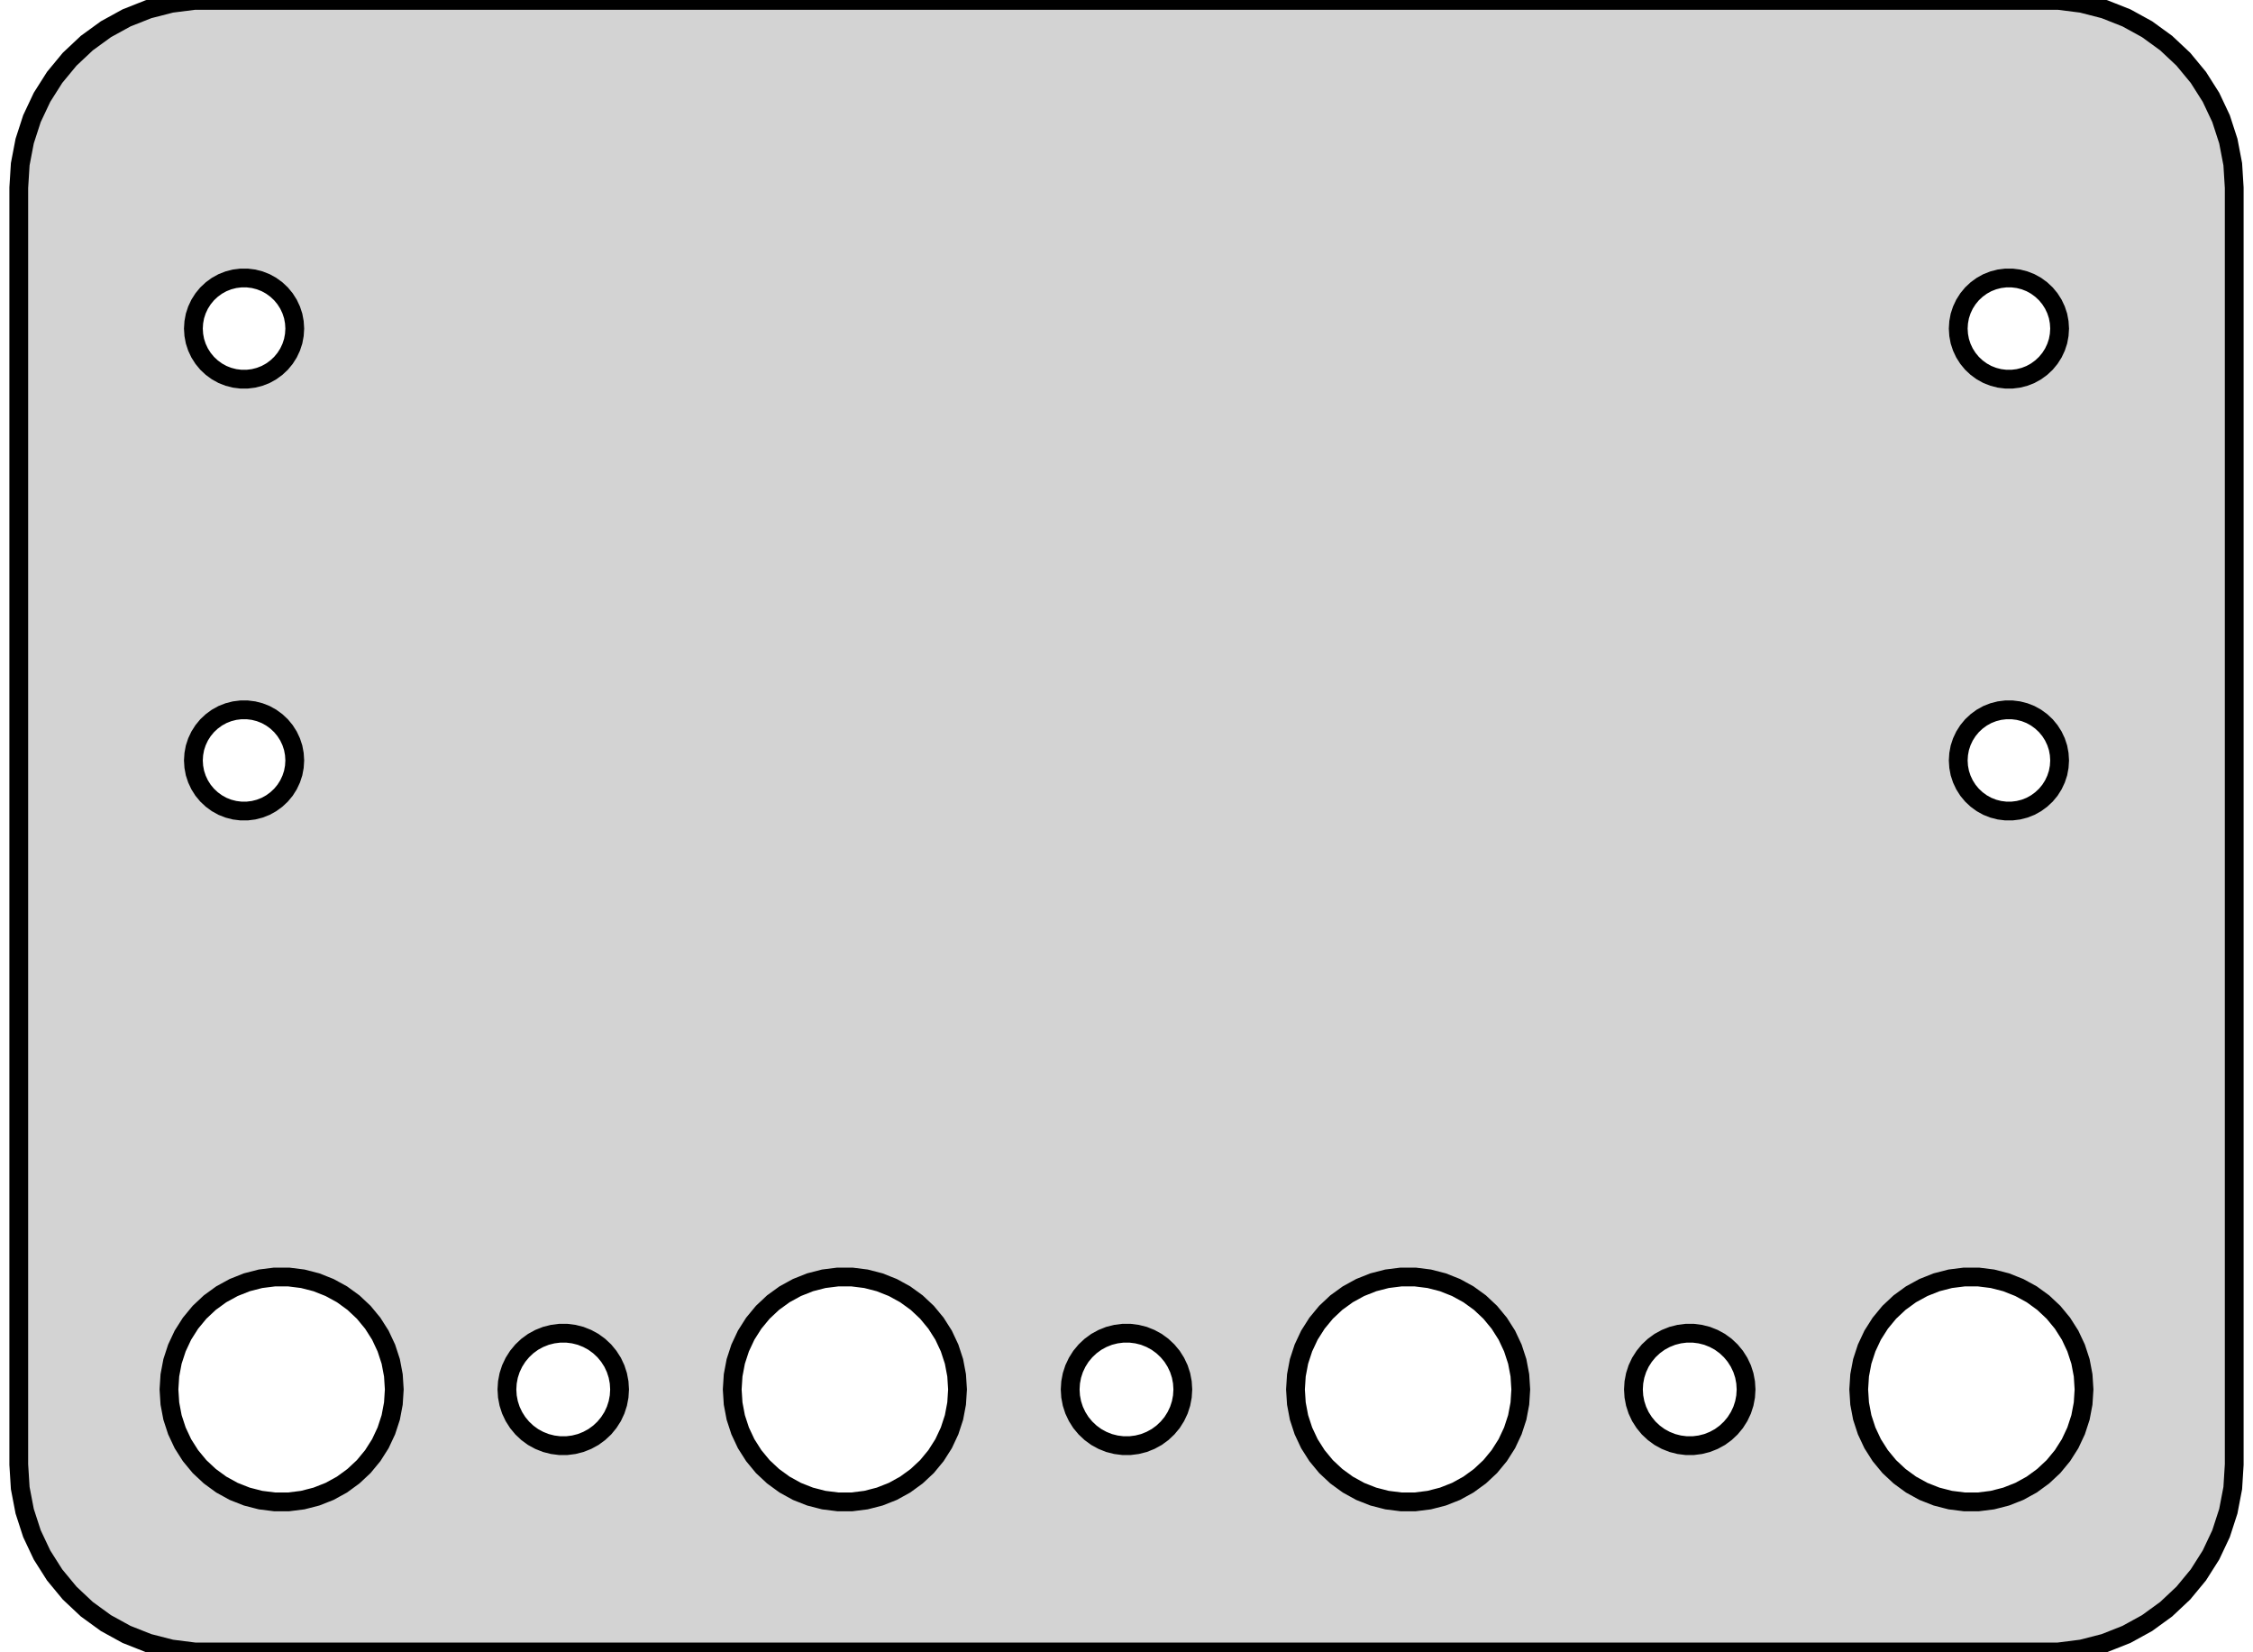 <?xml version="1.0" standalone="no"?>
<!DOCTYPE svg PUBLIC "-//W3C//DTD SVG 1.1//EN" "http://www.w3.org/Graphics/SVG/1.1/DTD/svg11.dtd">
<svg width="60mm" height="44mm" viewBox="-30 -22 60 44" xmlns="http://www.w3.org/2000/svg" version="1.1">
<title>OpenSCAD Model</title>
<path d="
M 25.437,21.911 L 26.045,21.755 L 26.629,21.524 L 27.179,21.222 L 27.687,20.853 L 28.145,20.423
 L 28.545,19.939 L 28.881,19.409 L 29.149,18.841 L 29.343,18.243 L 29.461,17.627 L 29.5,17
 L 29.5,-17 L 29.461,-17.627 L 29.343,-18.243 L 29.149,-18.841 L 28.881,-19.409 L 28.545,-19.939
 L 28.145,-20.423 L 27.687,-20.853 L 27.179,-21.222 L 26.629,-21.524 L 26.045,-21.755 L 25.437,-21.911
 L 24.814,-21.99 L -24.814,-21.99 L -25.437,-21.911 L -26.045,-21.755 L -26.629,-21.524 L -27.179,-21.222
 L -27.687,-20.853 L -28.145,-20.423 L -28.545,-19.939 L -28.881,-19.409 L -29.149,-18.841 L -29.343,-18.243
 L -29.461,-17.627 L -29.5,-17 L -29.5,17 L -29.461,17.627 L -29.343,18.243 L -29.149,18.841
 L -28.881,19.409 L -28.545,19.939 L -28.145,20.423 L -27.687,20.853 L -27.179,21.222 L -26.629,21.524
 L -26.045,21.755 L -25.437,21.911 L -24.814,21.99 L 24.814,21.99 z
M 23.415,-11.903 L 23.247,-11.924 L 23.083,-11.966 L 22.925,-12.028 L 22.777,-12.11 L 22.64,-12.21
 L 22.516,-12.326 L 22.408,-12.457 L 22.317,-12.6 L 22.245,-12.753 L 22.192,-12.914 L 22.161,-13.081
 L 22.15,-13.25 L 22.161,-13.419 L 22.192,-13.586 L 22.245,-13.747 L 22.317,-13.9 L 22.408,-14.043
 L 22.516,-14.174 L 22.64,-14.29 L 22.777,-14.39 L 22.925,-14.472 L 23.083,-14.534 L 23.247,-14.576
 L 23.415,-14.597 L 23.585,-14.597 L 23.753,-14.576 L 23.917,-14.534 L 24.075,-14.472 L 24.223,-14.39
 L 24.36,-14.29 L 24.484,-14.174 L 24.592,-14.043 L 24.683,-13.9 L 24.755,-13.747 L 24.808,-13.586
 L 24.839,-13.419 L 24.85,-13.25 L 24.839,-13.081 L 24.808,-12.914 L 24.755,-12.753 L 24.683,-12.6
 L 24.592,-12.457 L 24.484,-12.326 L 24.36,-12.21 L 24.223,-12.11 L 24.075,-12.028 L 23.917,-11.966
 L 23.753,-11.924 L 23.585,-11.903 z
M -23.585,-11.903 L -23.753,-11.924 L -23.917,-11.966 L -24.075,-12.028 L -24.223,-12.11 L -24.36,-12.21
 L -24.484,-12.326 L -24.592,-12.457 L -24.683,-12.6 L -24.755,-12.753 L -24.808,-12.914 L -24.839,-13.081
 L -24.85,-13.25 L -24.839,-13.419 L -24.808,-13.586 L -24.755,-13.747 L -24.683,-13.9 L -24.592,-14.043
 L -24.484,-14.174 L -24.36,-14.29 L -24.223,-14.39 L -24.075,-14.472 L -23.917,-14.534 L -23.753,-14.576
 L -23.585,-14.597 L -23.415,-14.597 L -23.247,-14.576 L -23.083,-14.534 L -22.925,-14.472 L -22.777,-14.39
 L -22.64,-14.29 L -22.516,-14.174 L -22.408,-14.043 L -22.317,-13.9 L -22.245,-13.747 L -22.192,-13.586
 L -22.161,-13.419 L -22.15,-13.25 L -22.161,-13.081 L -22.192,-12.914 L -22.245,-12.753 L -22.317,-12.6
 L -22.408,-12.457 L -22.516,-12.326 L -22.64,-12.21 L -22.777,-12.11 L -22.925,-12.028 L -23.083,-11.966
 L -23.247,-11.924 L -23.415,-11.903 z
M 23.415,-0.403 L 23.247,-0.424 L 23.083,-0.466 L 22.925,-0.528 L 22.777,-0.61 L 22.64,-0.71
 L 22.516,-0.826 L 22.408,-0.956 L 22.317,-1.1 L 22.245,-1.253 L 22.192,-1.414 L 22.161,-1.581
 L 22.15,-1.75 L 22.161,-1.919 L 22.192,-2.086 L 22.245,-2.247 L 22.317,-2.4 L 22.408,-2.543
 L 22.516,-2.674 L 22.64,-2.79 L 22.777,-2.89 L 22.925,-2.972 L 23.083,-3.034 L 23.247,-3.076
 L 23.415,-3.097 L 23.585,-3.097 L 23.753,-3.076 L 23.917,-3.034 L 24.075,-2.972 L 24.223,-2.89
 L 24.36,-2.79 L 24.484,-2.674 L 24.592,-2.543 L 24.683,-2.4 L 24.755,-2.247 L 24.808,-2.086
 L 24.839,-1.919 L 24.85,-1.75 L 24.839,-1.581 L 24.808,-1.414 L 24.755,-1.253 L 24.683,-1.1
 L 24.592,-0.956 L 24.484,-0.826 L 24.36,-0.71 L 24.223,-0.61 L 24.075,-0.528 L 23.917,-0.466
 L 23.753,-0.424 L 23.585,-0.403 z
M -23.585,-0.403 L -23.753,-0.424 L -23.917,-0.466 L -24.075,-0.528 L -24.223,-0.61 L -24.36,-0.71
 L -24.484,-0.826 L -24.592,-0.956 L -24.683,-1.1 L -24.755,-1.253 L -24.808,-1.414 L -24.839,-1.581
 L -24.85,-1.75 L -24.839,-1.919 L -24.808,-2.086 L -24.755,-2.247 L -24.683,-2.4 L -24.592,-2.543
 L -24.484,-2.674 L -24.36,-2.79 L -24.223,-2.89 L -24.075,-2.972 L -23.917,-3.034 L -23.753,-3.076
 L -23.585,-3.097 L -23.415,-3.097 L -23.247,-3.076 L -23.083,-3.034 L -22.925,-2.972 L -22.777,-2.89
 L -22.64,-2.79 L -22.516,-2.674 L -22.408,-2.543 L -22.317,-2.4 L -22.245,-2.247 L -22.192,-2.086
 L -22.161,-1.919 L -22.15,-1.75 L -22.161,-1.581 L -22.192,-1.414 L -22.245,-1.253 L -22.317,-1.1
 L -22.408,-0.956 L -22.516,-0.826 L -22.64,-0.71 L -22.777,-0.61 L -22.925,-0.528 L -23.083,-0.466
 L -23.247,-0.424 L -23.415,-0.403 z
M 7.312,17.994 L 6.938,17.947 L 6.573,17.853 L 6.223,17.715 L 5.893,17.533 L 5.588,17.311
 L 5.313,17.054 L 5.073,16.763 L 4.871,16.445 L 4.711,16.104 L 4.594,15.746 L 4.524,15.376
 L 4.5,15 L 4.524,14.624 L 4.594,14.254 L 4.711,13.896 L 4.871,13.555 L 5.073,13.237
 L 5.313,12.946 L 5.588,12.688 L 5.893,12.467 L 6.223,12.286 L 6.573,12.147 L 6.938,12.053
 L 7.312,12.006 L 7.688,12.006 L 8.062,12.053 L 8.427,12.147 L 8.777,12.286 L 9.107,12.467
 L 9.412,12.688 L 9.687,12.946 L 9.927,13.237 L 10.129,13.555 L 10.289,13.896 L 10.406,14.254
 L 10.476,14.624 L 10.5,15 L 10.476,15.376 L 10.406,15.746 L 10.289,16.104 L 10.129,16.445
 L 9.927,16.763 L 9.687,17.054 L 9.412,17.311 L 9.107,17.533 L 8.777,17.715 L 8.427,17.853
 L 8.062,17.947 L 7.688,17.994 z
M -22.688,17.994 L -23.062,17.947 L -23.427,17.853 L -23.777,17.715 L -24.108,17.533 L -24.412,17.311
 L -24.687,17.054 L -24.927,16.763 L -25.129,16.445 L -25.289,16.104 L -25.406,15.746 L -25.476,15.376
 L -25.5,15 L -25.476,14.624 L -25.406,14.254 L -25.289,13.896 L -25.129,13.555 L -24.927,13.237
 L -24.687,12.946 L -24.412,12.688 L -24.108,12.467 L -23.777,12.286 L -23.427,12.147 L -23.062,12.053
 L -22.688,12.006 L -22.312,12.006 L -21.938,12.053 L -21.573,12.147 L -21.223,12.286 L -20.892,12.467
 L -20.588,12.688 L -20.313,12.946 L -20.073,13.237 L -19.871,13.555 L -19.711,13.896 L -19.594,14.254
 L -19.524,14.624 L -19.5,15 L -19.524,15.376 L -19.594,15.746 L -19.711,16.104 L -19.871,16.445
 L -20.073,16.763 L -20.313,17.054 L -20.588,17.311 L -20.892,17.533 L -21.223,17.715 L -21.573,17.853
 L -21.938,17.947 L -22.312,17.994 z
M 22.312,17.994 L 21.938,17.947 L 21.573,17.853 L 21.223,17.715 L 20.892,17.533 L 20.588,17.311
 L 20.313,17.054 L 20.073,16.763 L 19.871,16.445 L 19.711,16.104 L 19.594,15.746 L 19.524,15.376
 L 19.5,15 L 19.524,14.624 L 19.594,14.254 L 19.711,13.896 L 19.871,13.555 L 20.073,13.237
 L 20.313,12.946 L 20.588,12.688 L 20.892,12.467 L 21.223,12.286 L 21.573,12.147 L 21.938,12.053
 L 22.312,12.006 L 22.688,12.006 L 23.062,12.053 L 23.427,12.147 L 23.777,12.286 L 24.108,12.467
 L 24.412,12.688 L 24.687,12.946 L 24.927,13.237 L 25.129,13.555 L 25.289,13.896 L 25.406,14.254
 L 25.476,14.624 L 25.5,15 L 25.476,15.376 L 25.406,15.746 L 25.289,16.104 L 25.129,16.445
 L 24.927,16.763 L 24.687,17.054 L 24.412,17.311 L 24.108,17.533 L 23.777,17.715 L 23.427,17.853
 L 23.062,17.947 L 22.688,17.994 z
M -7.688,17.994 L -8.062,17.947 L -8.427,17.853 L -8.777,17.715 L -9.107,17.533 L -9.412,17.311
 L -9.687,17.054 L -9.927,16.763 L -10.129,16.445 L -10.289,16.104 L -10.406,15.746 L -10.476,15.376
 L -10.5,15 L -10.476,14.624 L -10.406,14.254 L -10.289,13.896 L -10.129,13.555 L -9.927,13.237
 L -9.687,12.946 L -9.412,12.688 L -9.107,12.467 L -8.777,12.286 L -8.427,12.147 L -8.062,12.053
 L -7.688,12.006 L -7.312,12.006 L -6.938,12.053 L -6.573,12.147 L -6.223,12.286 L -5.893,12.467
 L -5.588,12.688 L -5.313,12.946 L -5.073,13.237 L -4.871,13.555 L -4.711,13.896 L -4.594,14.254
 L -4.524,14.624 L -4.5,15 L -4.524,15.376 L -4.594,15.746 L -4.711,16.104 L -4.871,16.445
 L -5.073,16.763 L -5.313,17.054 L -5.588,17.311 L -5.893,17.533 L -6.223,17.715 L -6.573,17.853
 L -6.938,17.947 L -7.312,17.994 z
M -15.094,16.497 L -15.281,16.473 L -15.463,16.427 L -15.639,16.357 L -15.804,16.267 L -15.956,16.156
 L -16.093,16.027 L -16.213,15.882 L -16.314,15.723 L -16.395,15.552 L -16.453,15.373 L -16.488,15.188
 L -16.5,15 L -16.488,14.812 L -16.453,14.627 L -16.395,14.448 L -16.314,14.277 L -16.213,14.118
 L -16.093,13.973 L -15.956,13.844 L -15.804,13.733 L -15.639,13.643 L -15.463,13.573 L -15.281,13.527
 L -15.094,13.503 L -14.906,13.503 L -14.719,13.527 L -14.537,13.573 L -14.361,13.643 L -14.196,13.733
 L -14.044,13.844 L -13.906,13.973 L -13.787,14.118 L -13.685,14.277 L -13.605,14.448 L -13.547,14.627
 L -13.512,14.812 L -13.5,15 L -13.512,15.188 L -13.547,15.373 L -13.605,15.552 L -13.685,15.723
 L -13.787,15.882 L -13.906,16.027 L -14.044,16.156 L -14.196,16.267 L -14.361,16.357 L -14.537,16.427
 L -14.719,16.473 L -14.906,16.497 z
M -0.094,16.497 L -0.281,16.473 L -0.464,16.427 L -0.639,16.357 L -0.804,16.267 L -0.956,16.156
 L -1.093,16.027 L -1.214,15.882 L -1.314,15.723 L -1.395,15.552 L -1.453,15.373 L -1.488,15.188
 L -1.5,15 L -1.488,14.812 L -1.453,14.627 L -1.395,14.448 L -1.314,14.277 L -1.214,14.118
 L -1.093,13.973 L -0.956,13.844 L -0.804,13.733 L -0.639,13.643 L -0.464,13.573 L -0.281,13.527
 L -0.094,13.503 L 0.094,13.503 L 0.281,13.527 L 0.464,13.573 L 0.639,13.643 L 0.804,13.733
 L 0.956,13.844 L 1.093,13.973 L 1.214,14.118 L 1.314,14.277 L 1.395,14.448 L 1.453,14.627
 L 1.488,14.812 L 1.5,15 L 1.488,15.188 L 1.453,15.373 L 1.395,15.552 L 1.314,15.723
 L 1.214,15.882 L 1.093,16.027 L 0.956,16.156 L 0.804,16.267 L 0.639,16.357 L 0.464,16.427
 L 0.281,16.473 L 0.094,16.497 z
M 14.906,16.497 L 14.719,16.473 L 14.537,16.427 L 14.361,16.357 L 14.196,16.267 L 14.044,16.156
 L 13.906,16.027 L 13.787,15.882 L 13.685,15.723 L 13.605,15.552 L 13.547,15.373 L 13.512,15.188
 L 13.5,15 L 13.512,14.812 L 13.547,14.627 L 13.605,14.448 L 13.685,14.277 L 13.787,14.118
 L 13.906,13.973 L 14.044,13.844 L 14.196,13.733 L 14.361,13.643 L 14.537,13.573 L 14.719,13.527
 L 14.906,13.503 L 15.094,13.503 L 15.281,13.527 L 15.463,13.573 L 15.639,13.643 L 15.804,13.733
 L 15.956,13.844 L 16.093,13.973 L 16.213,14.118 L 16.314,14.277 L 16.395,14.448 L 16.453,14.627
 L 16.488,14.812 L 16.5,15 L 16.488,15.188 L 16.453,15.373 L 16.395,15.552 L 16.314,15.723
 L 16.213,15.882 L 16.093,16.027 L 15.956,16.156 L 15.804,16.267 L 15.639,16.357 L 15.463,16.427
 L 15.281,16.473 L 15.094,16.497 z
" stroke="black" fill="lightgray" stroke-width="0.5"/>
</svg>
